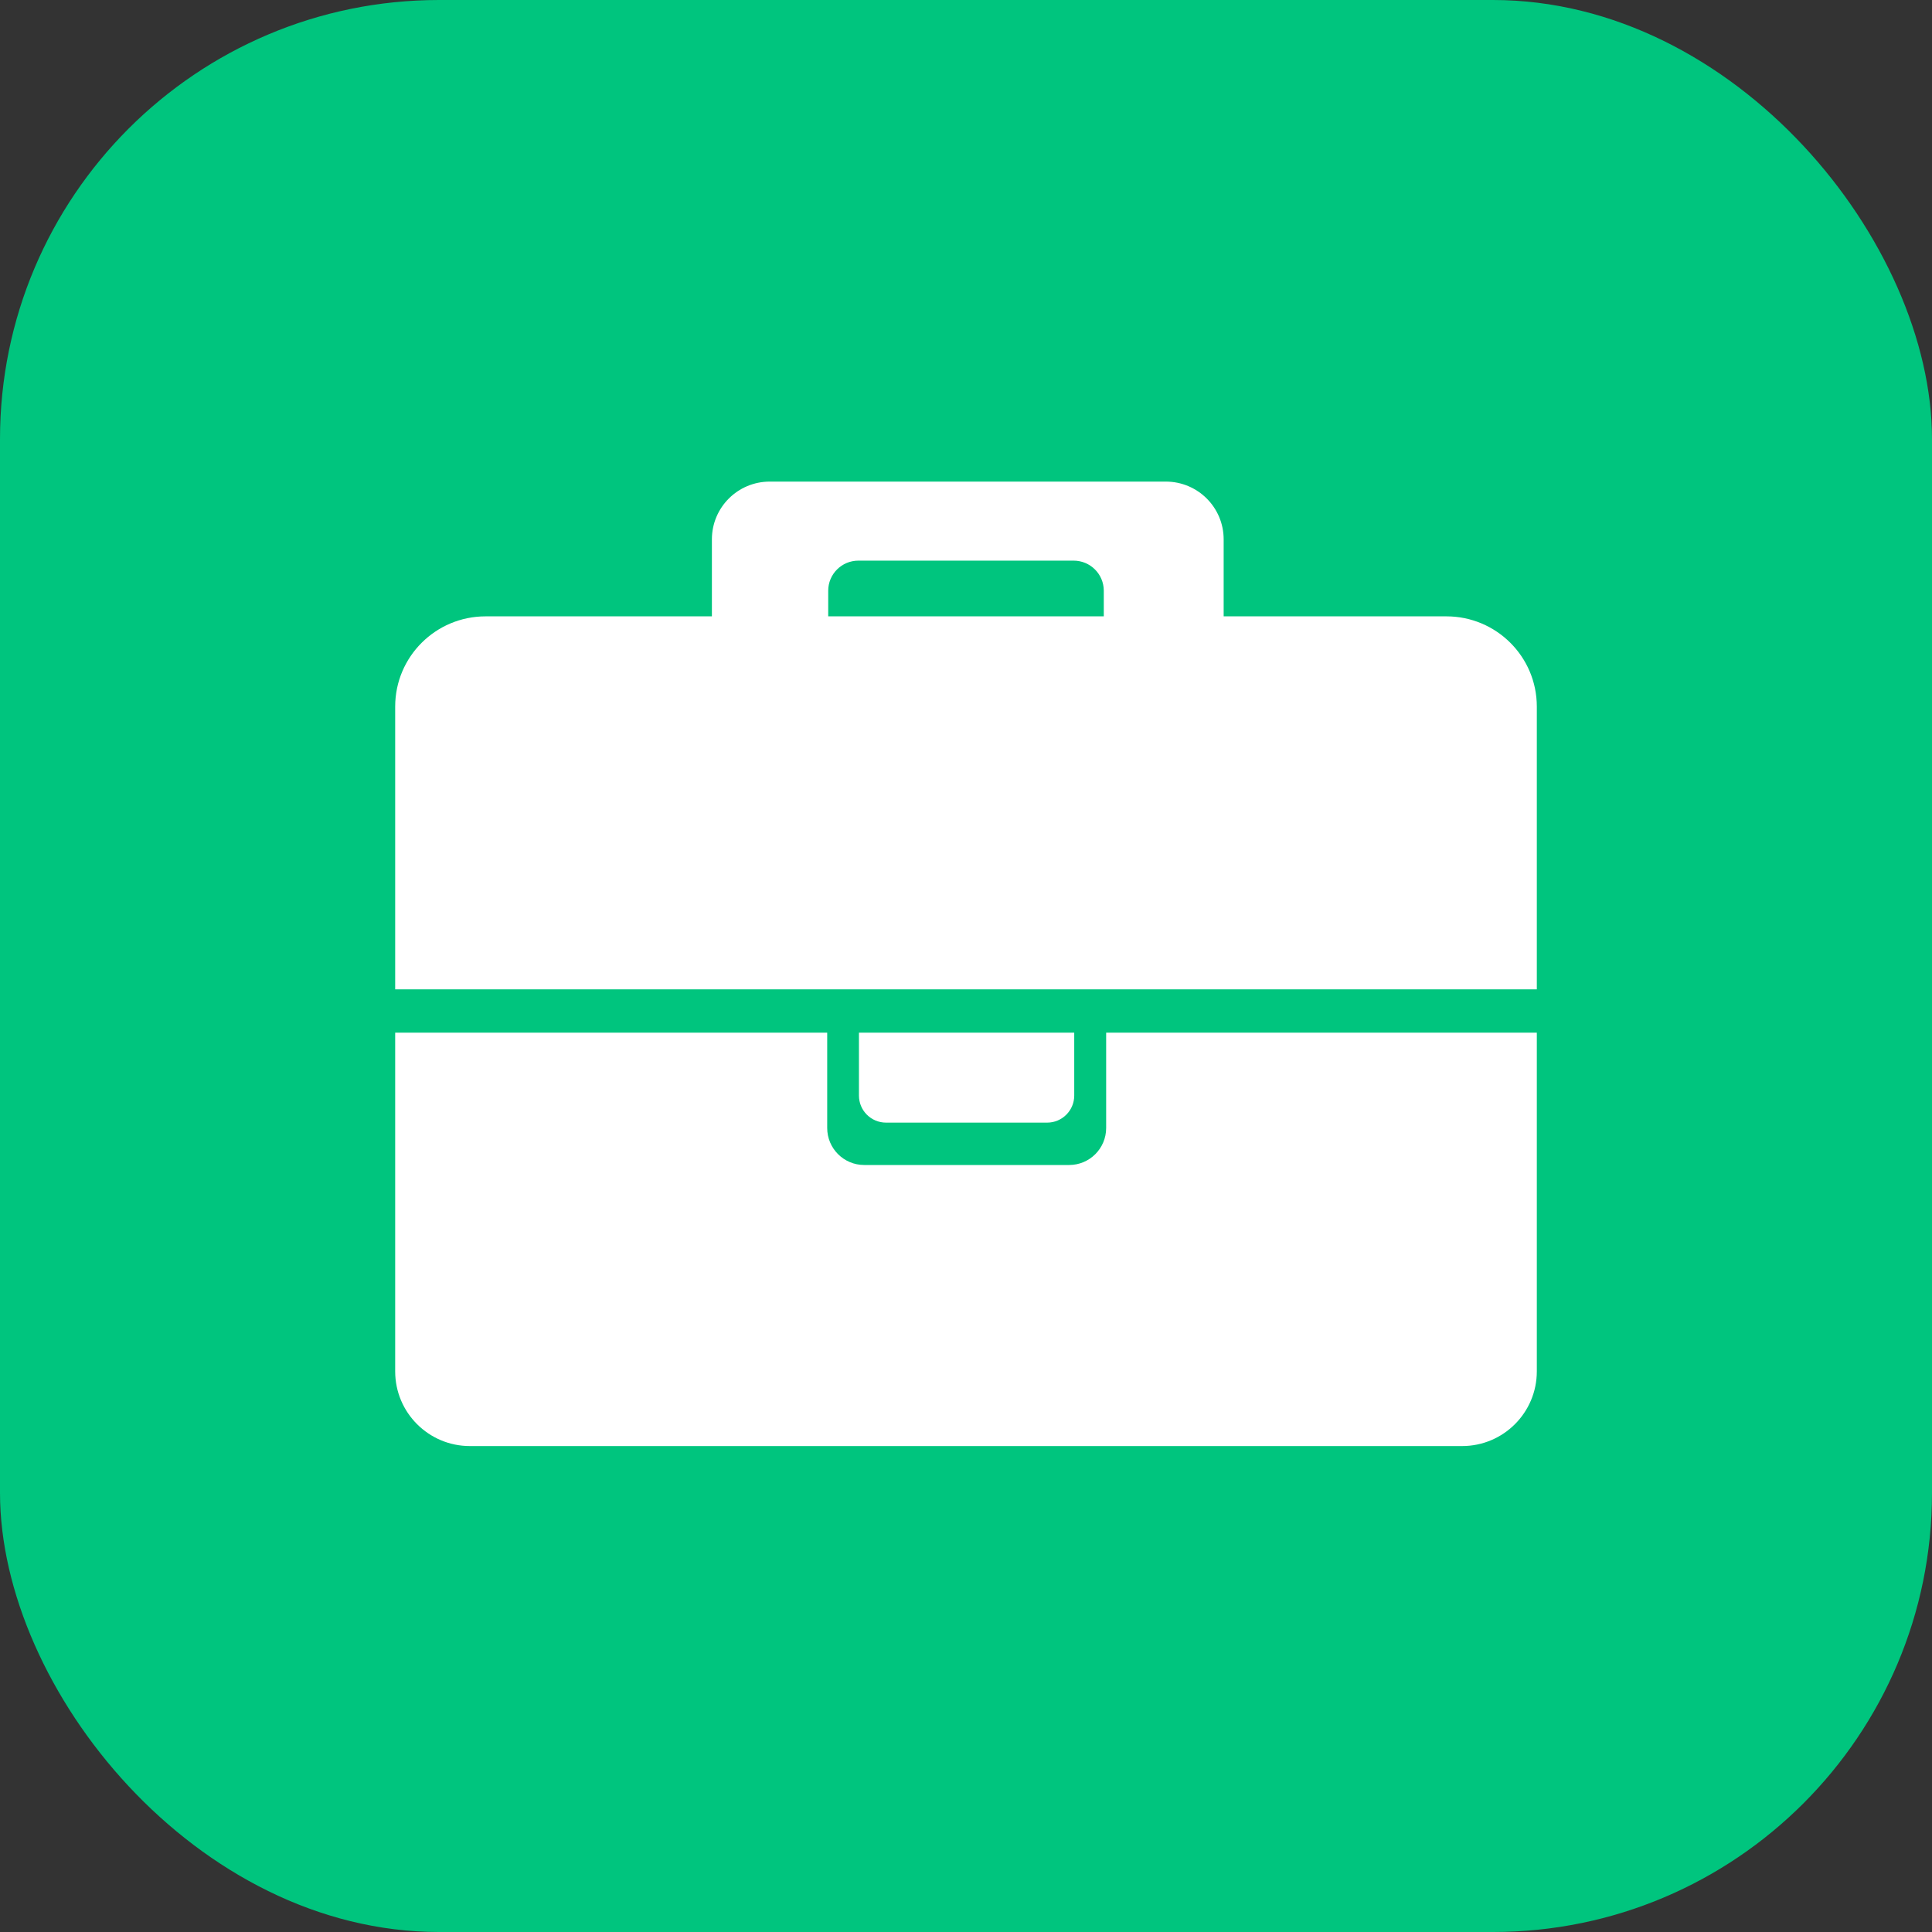 <svg width="44" height="44" viewBox="0 0 44 44" fill="none" xmlns="http://www.w3.org/2000/svg">
<rect x="0" y="0" width="44" height="44" fill="#333333" stroke="none"/>
<rect width="44" height="44" rx="10" fill="#00C57E"/>
<path d="M32.941 14.037H27.868V12.283C27.868 11.557 27.279 10.968 26.55 10.968H17.531C16.802 10.968 16.213 11.557 16.213 12.283V14.037H11.059C9.922 14.037 9 14.957 9 16.092V22.531H35V16.092C35 14.957 34.078 14.037 32.941 14.037ZM25.138 14.037H18.862V13.454C18.862 13.075 19.169 12.768 19.55 12.768H24.45C24.831 12.768 25.138 13.075 25.138 13.454V14.037ZM20.18 25.567H23.848C24.189 25.567 24.465 25.291 24.465 24.95V23.518H19.562V24.95C19.562 25.293 19.839 25.567 20.18 25.567Z" fill="white"/>
<path d="M25.192 25.689C25.192 26.154 24.816 26.532 24.349 26.532H19.682C19.217 26.532 18.839 26.156 18.839 25.689V23.518H9V31.232C9 32.171 9.762 32.933 10.701 32.933H33.299C34.238 32.933 35 32.171 35 31.232V23.518H25.192V25.689Z" fill="white"/>
</svg>
